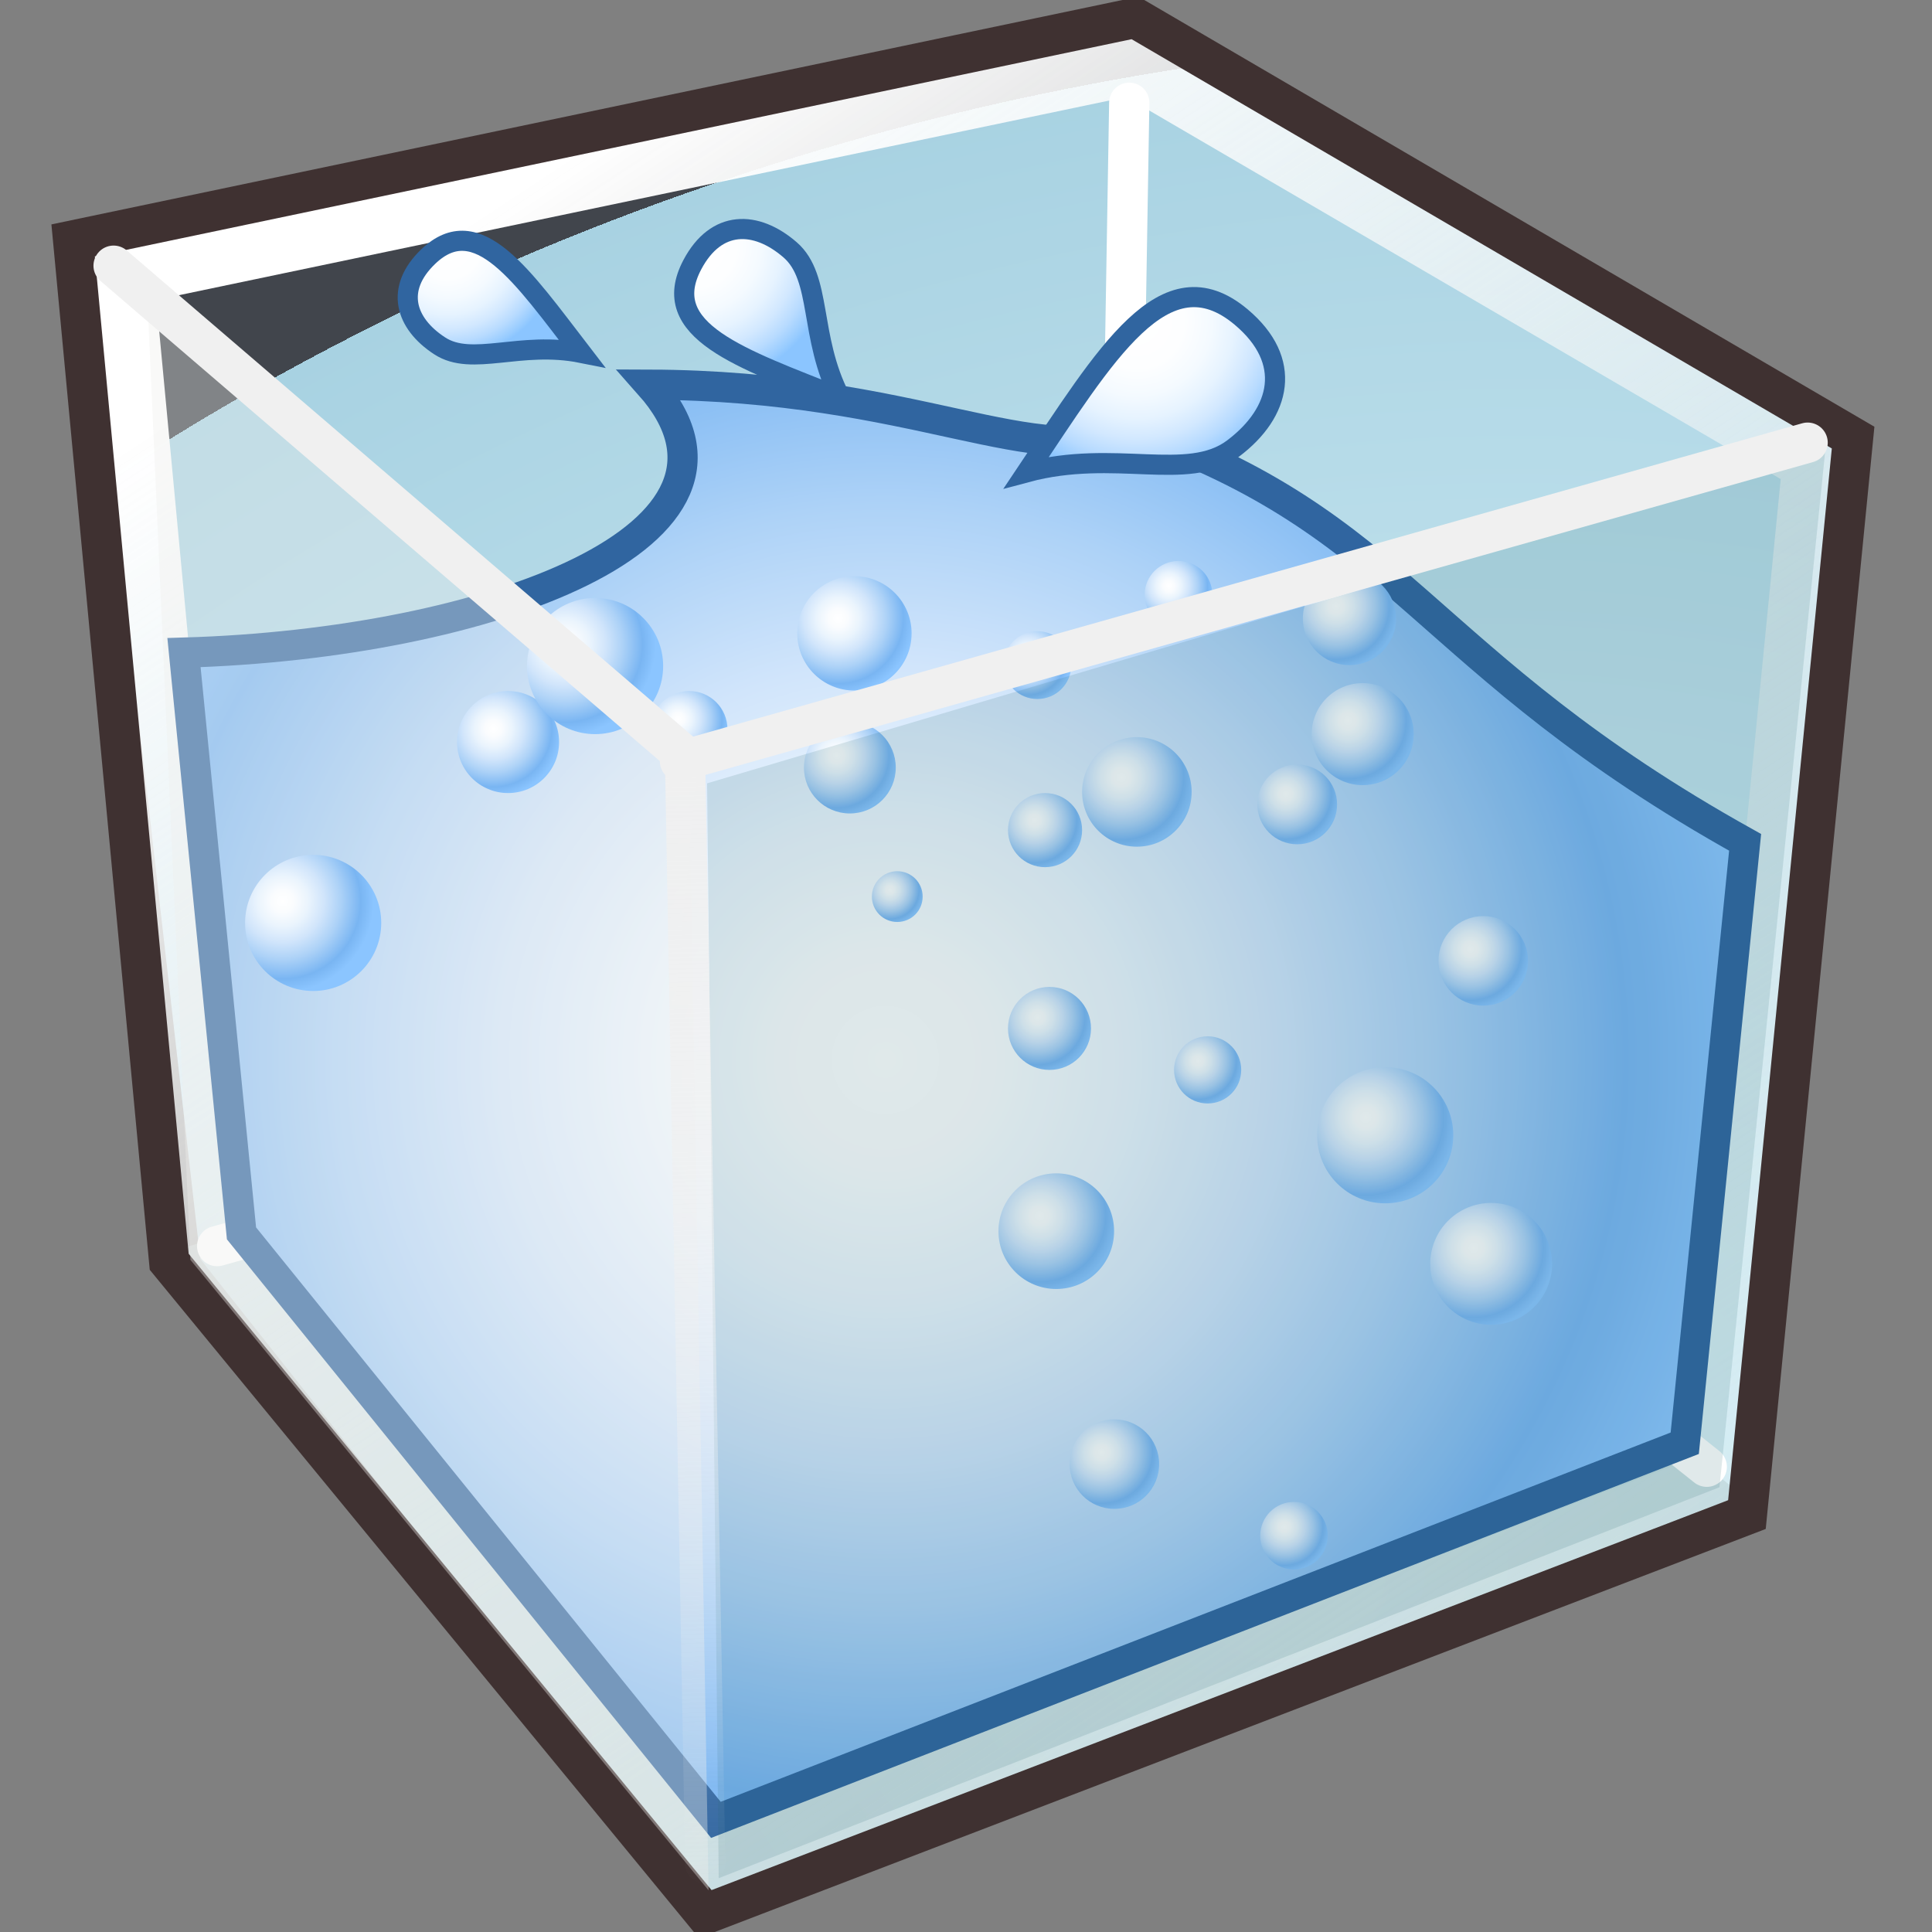 <?xml version="1.0" encoding="UTF-8" standalone="no"?>
<!-- Created with Inkscape (http://www.inkscape.org/) -->

<svg
   xmlns:i="http://ns.adobe.com/AdobeIllustrator/10.0/"
   xmlns:a="http://ns.adobe.com/AdobeSVGViewerExtensions/3.0/"
   xmlns:dc="http://purl.org/dc/elements/1.1/"
   xmlns:cc="http://creativecommons.org/ns#"
   xmlns:rdf="http://www.w3.org/1999/02/22-rdf-syntax-ns#"
   xmlns:svg="http://www.w3.org/2000/svg"
   xmlns="http://www.w3.org/2000/svg"
   xmlns:xlink="http://www.w3.org/1999/xlink"
   xmlns:sodipodi="http://sodipodi.sourceforge.net/DTD/sodipodi-0.dtd"
   xmlns:inkscape="http://www.inkscape.org/namespaces/inkscape"
   width="48px"
   height="48px"
   id="svg56979"
   sodipodi:version="0.32"
   inkscape:version="0.48.2 r9819"
   sodipodi:docname="convert_to_fluid.svg"
   inkscape:output_extension="org.inkscape.output.svg.inkscape"
   version="1.1">
  <rect width="100%" height="100%" fill="#808080" stroke="none"/>
  <defs
     id="defs56981">
    <radialGradient
       gradientUnits="userSpaceOnUse"
       fy="442.042"
       fx="315.203"
       r="21.887"
       cy="442.042"
       cx="315.203"
       id="XMLID_1737_">
      <stop
         id="stop22501"
         style="stop-color:#8BC4F2"
         offset="0" />
      <stop
         id="stop22503"
         style="stop-color:#9ECEF4"
         offset="0.209" />
      <stop
         id="stop22505"
         style="stop-color:#D0E7FA"
         offset="0.632" />
      <stop
         id="stop22507"
         style="stop-color:#FFFFFF"
         offset="0.994" />
      <a:midPointStop
         style="stop-color:#8BC4F2"
         offset="0" />
      <a:midPointStop
         style="stop-color:#8BC4F2"
         offset="0.548" />
      <a:midPointStop
         style="stop-color:#FFFFFF"
         offset="0.994" />
    </radialGradient>
    <radialGradient
       gradientUnits="userSpaceOnUse"
       fy="439.215"
       fx="309.748"
       r="24.293"
       cy="439.215"
       cx="309.748"
       id="XMLID_1738_"
       gradientTransform="matrix(1.041,0,0,1.041,-256.425,-394.256)">
      <stop
         id="stop22522"
         style="stop-color:#FFFFFF"
         offset="0" />
      <stop
         id="stop22524"
         style="stop-color:#FAFCFE"
         offset="0.124" />
      <stop
         id="stop22526"
         style="stop-color:#EAF4FD"
         offset="0.28" />
      <stop
         id="stop22528"
         style="stop-color:#D1E5FB"
         offset="0.452" />
      <stop
         id="stop22530"
         style="stop-color:#ADD2F7"
         offset="0.636" />
      <stop
         id="stop22532"
         style="stop-color:#80B9F3"
         offset="0.828" />
      <stop
         id="stop22534"
         style="stop-color:#79B5F2"
         offset="0.855" />
      <stop
         id="stop22536"
         style="stop-color:#8BC5FF"
         offset="1" />
      <a:midPointStop
         style="stop-color:#FFFFFF"
         offset="0" />
      <a:midPointStop
         style="stop-color:#FFFFFF"
         offset="0.66" />
      <a:midPointStop
         style="stop-color:#79B5F2"
         offset="0.855" />
      <a:midPointStop
         style="stop-color:#79B5F2"
         offset="0.533" />
      <a:midPointStop
         style="stop-color:#8BC5FF"
         offset="1" />
    </radialGradient>
    <radialGradient
       gradientUnits="userSpaceOnUse"
       fy="445.757"
       fx="328.864"
       r="1.996"
       cy="445.757"
       cx="328.864"
       id="XMLID_1739_">
      <stop
         id="stop22543"
         style="stop-color:#FFFFFF"
         offset="0" />
      <stop
         id="stop22545"
         style="stop-color:#FAFCFE"
         offset="0.124" />
      <stop
         id="stop22547"
         style="stop-color:#EAF4FD"
         offset="0.28" />
      <stop
         id="stop22549"
         style="stop-color:#D1E5FB"
         offset="0.452" />
      <stop
         id="stop22551"
         style="stop-color:#ADD2F7"
         offset="0.636" />
      <stop
         id="stop22553"
         style="stop-color:#80B9F3"
         offset="0.828" />
      <stop
         id="stop22555"
         style="stop-color:#79B5F2"
         offset="0.855" />
      <stop
         id="stop22557"
         style="stop-color:#8BC5FF"
         offset="1" />
      <a:midPointStop
         style="stop-color:#FFFFFF"
         offset="0" />
      <a:midPointStop
         style="stop-color:#FFFFFF"
         offset="0.66" />
      <a:midPointStop
         style="stop-color:#79B5F2"
         offset="0.855" />
      <a:midPointStop
         style="stop-color:#79B5F2"
         offset="0.533" />
      <a:midPointStop
         style="stop-color:#8BC5FF"
         offset="1" />
    </radialGradient>
    <radialGradient
       gradientUnits="userSpaceOnUse"
       fy="438.438"
       fx="328.784"
       r="1.467"
       cy="438.438"
       cx="328.784"
       id="XMLID_1740_">
      <stop
         id="stop22562"
         style="stop-color:#FFFFFF"
         offset="0" />
      <stop
         id="stop22564"
         style="stop-color:#FAFCFE"
         offset="0.124" />
      <stop
         id="stop22566"
         style="stop-color:#EAF4FD"
         offset="0.28" />
      <stop
         id="stop22568"
         style="stop-color:#D1E5FB"
         offset="0.452" />
      <stop
         id="stop22570"
         style="stop-color:#ADD2F7"
         offset="0.636" />
      <stop
         id="stop22572"
         style="stop-color:#80B9F3"
         offset="0.828" />
      <stop
         id="stop22574"
         style="stop-color:#79B5F2"
         offset="0.855" />
      <stop
         id="stop22576"
         style="stop-color:#8BC5FF"
         offset="1" />
      <a:midPointStop
         style="stop-color:#FFFFFF"
         offset="0" />
      <a:midPointStop
         style="stop-color:#FFFFFF"
         offset="0.66" />
      <a:midPointStop
         style="stop-color:#79B5F2"
         offset="0.855" />
      <a:midPointStop
         style="stop-color:#79B5F2"
         offset="0.533" />
      <a:midPointStop
         style="stop-color:#8BC5FF"
         offset="1" />
    </radialGradient>
    <radialGradient
       gradientUnits="userSpaceOnUse"
       fy="441.181"
       fx="322.109"
       r="1.1"
       cy="441.181"
       cx="322.109"
       id="XMLID_1741_">
      <stop
         id="stop22581"
         style="stop-color:#FFFFFF"
         offset="0" />
      <stop
         id="stop22583"
         style="stop-color:#FAFCFE"
         offset="0.124" />
      <stop
         id="stop22585"
         style="stop-color:#EAF4FD"
         offset="0.28" />
      <stop
         id="stop22587"
         style="stop-color:#D1E5FB"
         offset="0.452" />
      <stop
         id="stop22589"
         style="stop-color:#ADD2F7"
         offset="0.636" />
      <stop
         id="stop22591"
         style="stop-color:#80B9F3"
         offset="0.828" />
      <stop
         id="stop22593"
         style="stop-color:#79B5F2"
         offset="0.855" />
      <stop
         id="stop22595"
         style="stop-color:#8BC5FF"
         offset="1" />
      <a:midPointStop
         style="stop-color:#FFFFFF"
         offset="0" />
      <a:midPointStop
         style="stop-color:#FFFFFF"
         offset="0.66" />
      <a:midPointStop
         style="stop-color:#79B5F2"
         offset="0.855" />
      <a:midPointStop
         style="stop-color:#79B5F2"
         offset="0.533" />
      <a:midPointStop
         style="stop-color:#8BC5FF"
         offset="1" />
    </radialGradient>
    <radialGradient
       gradientUnits="userSpaceOnUse"
       fy="434.635"
       fx="324.26"
       r="1.306"
       cy="434.635"
       cx="324.26"
       id="XMLID_1742_">
      <stop
         id="stop22600"
         style="stop-color:#FFFFFF"
         offset="0" />
      <stop
         id="stop22602"
         style="stop-color:#FAFCFE"
         offset="0.124" />
      <stop
         id="stop22604"
         style="stop-color:#EAF4FD"
         offset="0.28" />
      <stop
         id="stop22606"
         style="stop-color:#D1E5FB"
         offset="0.452" />
      <stop
         id="stop22608"
         style="stop-color:#ADD2F7"
         offset="0.636" />
      <stop
         id="stop22610"
         style="stop-color:#80B9F3"
         offset="0.828" />
      <stop
         id="stop22612"
         style="stop-color:#79B5F2"
         offset="0.855" />
      <stop
         id="stop22614"
         style="stop-color:#8BC5FF"
         offset="1" />
      <a:midPointStop
         style="stop-color:#FFFFFF"
         offset="0" />
      <a:midPointStop
         style="stop-color:#FFFFFF"
         offset="0.66" />
      <a:midPointStop
         style="stop-color:#79B5F2"
         offset="0.855" />
      <a:midPointStop
         style="stop-color:#79B5F2"
         offset="0.533" />
      <a:midPointStop
         style="stop-color:#8BC5FF"
         offset="1" />
    </radialGradient>
    <radialGradient
       gradientUnits="userSpaceOnUse"
       fy="442.562"
       fx="326.218"
       r="2.229"
       cy="442.562"
       cx="326.218"
       id="XMLID_1743_">
      <stop
         id="stop22619"
         style="stop-color:#FFFFFF"
         offset="0" />
      <stop
         id="stop22621"
         style="stop-color:#FAFCFE"
         offset="0.124" />
      <stop
         id="stop22623"
         style="stop-color:#EAF4FD"
         offset="0.28" />
      <stop
         id="stop22625"
         style="stop-color:#D1E5FB"
         offset="0.452" />
      <stop
         id="stop22627"
         style="stop-color:#ADD2F7"
         offset="0.636" />
      <stop
         id="stop22629"
         style="stop-color:#80B9F3"
         offset="0.828" />
      <stop
         id="stop22631"
         style="stop-color:#79B5F2"
         offset="0.855" />
      <stop
         id="stop22633"
         style="stop-color:#8BC5FF"
         offset="1" />
      <a:midPointStop
         style="stop-color:#FFFFFF"
         offset="0" />
      <a:midPointStop
         style="stop-color:#FFFFFF"
         offset="0.66" />
      <a:midPointStop
         style="stop-color:#79B5F2"
         offset="0.855" />
      <a:midPointStop
         style="stop-color:#79B5F2"
         offset="0.533" />
      <a:midPointStop
         style="stop-color:#8BC5FF"
         offset="1" />
    </radialGradient>
    <radialGradient
       gradientUnits="userSpaceOnUse"
       fy="450.768"
       fx="319.745"
       r="1.466"
       cy="450.768"
       cx="319.745"
       id="XMLID_1744_">
      <stop
         id="stop22638"
         style="stop-color:#FFFFFF"
         offset="0" />
      <stop
         id="stop22640"
         style="stop-color:#FAFCFE"
         offset="0.124" />
      <stop
         id="stop22642"
         style="stop-color:#EAF4FD"
         offset="0.28" />
      <stop
         id="stop22644"
         style="stop-color:#D1E5FB"
         offset="0.452" />
      <stop
         id="stop22646"
         style="stop-color:#ADD2F7"
         offset="0.636" />
      <stop
         id="stop22648"
         style="stop-color:#80B9F3"
         offset="0.828" />
      <stop
         id="stop22650"
         style="stop-color:#79B5F2"
         offset="0.855" />
      <stop
         id="stop22652"
         style="stop-color:#8BC5FF"
         offset="1" />
      <a:midPointStop
         style="stop-color:#FFFFFF"
         offset="0" />
      <a:midPointStop
         style="stop-color:#FFFFFF"
         offset="0.66" />
      <a:midPointStop
         style="stop-color:#79B5F2"
         offset="0.855" />
      <a:midPointStop
         style="stop-color:#79B5F2"
         offset="0.533" />
      <a:midPointStop
         style="stop-color:#8BC5FF"
         offset="1" />
    </radialGradient>
    <radialGradient
       gradientUnits="userSpaceOnUse"
       fy="452.593"
       fx="324.224"
       r="1.107"
       cy="452.593"
       cx="324.224"
       id="XMLID_1745_">
      <stop
         id="stop22657"
         style="stop-color:#FFFFFF"
         offset="0" />
      <stop
         id="stop22659"
         style="stop-color:#FAFCFE"
         offset="0.124" />
      <stop
         id="stop22661"
         style="stop-color:#EAF4FD"
         offset="0.28" />
      <stop
         id="stop22663"
         style="stop-color:#D1E5FB"
         offset="0.452" />
      <stop
         id="stop22665"
         style="stop-color:#ADD2F7"
         offset="0.636" />
      <stop
         id="stop22667"
         style="stop-color:#80B9F3"
         offset="0.828" />
      <stop
         id="stop22669"
         style="stop-color:#79B5F2"
         offset="0.855" />
      <stop
         id="stop22671"
         style="stop-color:#8BC5FF"
         offset="1" />
      <a:midPointStop
         style="stop-color:#FFFFFF"
         offset="0" />
      <a:midPointStop
         style="stop-color:#FFFFFF"
         offset="0.66" />
      <a:midPointStop
         style="stop-color:#79B5F2"
         offset="0.855" />
      <a:midPointStop
         style="stop-color:#79B5F2"
         offset="0.533" />
      <a:midPointStop
         style="stop-color:#8BC5FF"
         offset="1" />
    </radialGradient>
    <radialGradient
       gradientUnits="userSpaceOnUse"
       fy="444.976"
       fx="318.229"
       r="1.895"
       cy="444.976"
       cx="318.229"
       id="XMLID_1746_">
      <stop
         id="stop22676"
         style="stop-color:#FFFFFF"
         offset="0" />
      <stop
         id="stop22678"
         style="stop-color:#FAFCFE"
         offset="0.124" />
      <stop
         id="stop22680"
         style="stop-color:#EAF4FD"
         offset="0.28" />
      <stop
         id="stop22682"
         style="stop-color:#D1E5FB"
         offset="0.452" />
      <stop
         id="stop22684"
         style="stop-color:#ADD2F7"
         offset="0.636" />
      <stop
         id="stop22686"
         style="stop-color:#80B9F3"
         offset="0.828" />
      <stop
         id="stop22688"
         style="stop-color:#79B5F2"
         offset="0.855" />
      <stop
         id="stop22690"
         style="stop-color:#8BC5FF"
         offset="1" />
      <a:midPointStop
         style="stop-color:#FFFFFF"
         offset="0" />
      <a:midPointStop
         style="stop-color:#FFFFFF"
         offset="0.66" />
      <a:midPointStop
         style="stop-color:#79B5F2"
         offset="0.855" />
      <a:midPointStop
         style="stop-color:#79B5F2"
         offset="0.533" />
      <a:midPointStop
         style="stop-color:#8BC5FF"
         offset="1" />
    </radialGradient>
    <radialGradient
       gradientUnits="userSpaceOnUse"
       fy="433.035"
       fx="304.844"
       r="1.671"
       cy="433.035"
       cx="304.844"
       id="XMLID_1747_">
      <stop
         id="stop22695"
         style="stop-color:#FFFFFF"
         offset="0" />
      <stop
         id="stop22697"
         style="stop-color:#FAFCFE"
         offset="0.124" />
      <stop
         id="stop22699"
         style="stop-color:#EAF4FD"
         offset="0.28" />
      <stop
         id="stop22701"
         style="stop-color:#D1E5FB"
         offset="0.452" />
      <stop
         id="stop22703"
         style="stop-color:#ADD2F7"
         offset="0.636" />
      <stop
         id="stop22705"
         style="stop-color:#80B9F3"
         offset="0.828" />
      <stop
         id="stop22707"
         style="stop-color:#79B5F2"
         offset="0.855" />
      <stop
         id="stop22709"
         style="stop-color:#8BC5FF"
         offset="1" />
      <a:midPointStop
         style="stop-color:#FFFFFF"
         offset="0" />
      <a:midPointStop
         style="stop-color:#FFFFFF"
         offset="0.66" />
      <a:midPointStop
         style="stop-color:#79B5F2"
         offset="0.855" />
      <a:midPointStop
         style="stop-color:#79B5F2"
         offset="0.533" />
      <a:midPointStop
         style="stop-color:#8BC5FF"
         offset="1" />
    </radialGradient>
    <radialGradient
       gradientUnits="userSpaceOnUse"
       fy="433.693"
       fx="313.255"
       r="1.504"
       cy="433.693"
       cx="313.255"
       id="XMLID_1748_">
      <stop
         id="stop22714"
         style="stop-color:#FFFFFF"
         offset="0" />
      <stop
         id="stop22716"
         style="stop-color:#FAFCFE"
         offset="0.124" />
      <stop
         id="stop22718"
         style="stop-color:#EAF4FD"
         offset="0.28" />
      <stop
         id="stop22720"
         style="stop-color:#D1E5FB"
         offset="0.452" />
      <stop
         id="stop22722"
         style="stop-color:#ADD2F7"
         offset="0.636" />
      <stop
         id="stop22724"
         style="stop-color:#80B9F3"
         offset="0.828" />
      <stop
         id="stop22726"
         style="stop-color:#79B5F2"
         offset="0.855" />
      <stop
         id="stop22728"
         style="stop-color:#8BC5FF"
         offset="1" />
      <a:midPointStop
         style="stop-color:#FFFFFF"
         offset="0" />
      <a:midPointStop
         style="stop-color:#FFFFFF"
         offset="0.66" />
      <a:midPointStop
         style="stop-color:#79B5F2"
         offset="0.855" />
      <a:midPointStop
         style="stop-color:#79B5F2"
         offset="0.533" />
      <a:midPointStop
         style="stop-color:#8BC5FF"
         offset="1" />
    </radialGradient>
    <radialGradient
       gradientUnits="userSpaceOnUse"
       fy="432.805"
       fx="309.371"
       r="1.254"
       cy="432.805"
       cx="309.371"
       id="XMLID_1749_">
      <stop
         id="stop22733"
         style="stop-color:#FFFFFF"
         offset="0" />
      <stop
         id="stop22735"
         style="stop-color:#FAFCFE"
         offset="0.124" />
      <stop
         id="stop22737"
         style="stop-color:#EAF4FD"
         offset="0.28" />
      <stop
         id="stop22739"
         style="stop-color:#D1E5FB"
         offset="0.452" />
      <stop
         id="stop22741"
         style="stop-color:#ADD2F7"
         offset="0.636" />
      <stop
         id="stop22743"
         style="stop-color:#80B9F3"
         offset="0.828" />
      <stop
         id="stop22745"
         style="stop-color:#79B5F2"
         offset="0.855" />
      <stop
         id="stop22747"
         style="stop-color:#8BC5FF"
         offset="1" />
      <a:midPointStop
         style="stop-color:#FFFFFF"
         offset="0" />
      <a:midPointStop
         style="stop-color:#FFFFFF"
         offset="0.66" />
      <a:midPointStop
         style="stop-color:#79B5F2"
         offset="0.855" />
      <a:midPointStop
         style="stop-color:#79B5F2"
         offset="0.533" />
      <a:midPointStop
         style="stop-color:#8BC5FF"
         offset="1" />
    </radialGradient>
    <radialGradient
       gradientUnits="userSpaceOnUse"
       fy="432.841"
       fx="325.784"
       r="1.671"
       cy="432.841"
       cx="325.784"
       id="XMLID_1750_">
      <stop
         id="stop22752"
         style="stop-color:#FFFFFF"
         offset="0" />
      <stop
         id="stop22754"
         style="stop-color:#FAFCFE"
         offset="0.124" />
      <stop
         id="stop22756"
         style="stop-color:#EAF4FD"
         offset="0.28" />
      <stop
         id="stop22758"
         style="stop-color:#D1E5FB"
         offset="0.452" />
      <stop
         id="stop22760"
         style="stop-color:#ADD2F7"
         offset="0.636" />
      <stop
         id="stop22762"
         style="stop-color:#80B9F3"
         offset="0.828" />
      <stop
         id="stop22764"
         style="stop-color:#79B5F2"
         offset="0.855" />
      <stop
         id="stop22766"
         style="stop-color:#8BC5FF"
         offset="1" />
      <a:midPointStop
         style="stop-color:#FFFFFF"
         offset="0" />
      <a:midPointStop
         style="stop-color:#FFFFFF"
         offset="0.66" />
      <a:midPointStop
         style="stop-color:#79B5F2"
         offset="0.855" />
      <a:midPointStop
         style="stop-color:#79B5F2"
         offset="0.533" />
      <a:midPointStop
         style="stop-color:#8BC5FF"
         offset="1" />
    </radialGradient>
    <radialGradient
       gradientUnits="userSpaceOnUse"
       fy="435.283"
       fx="318.101"
       r="1.214"
       cy="435.283"
       cx="318.101"
       id="XMLID_1751_">
      <stop
         id="stop22771"
         style="stop-color:#FFFFFF"
         offset="0" />
      <stop
         id="stop22773"
         style="stop-color:#FAFCFE"
         offset="0.124" />
      <stop
         id="stop22775"
         style="stop-color:#EAF4FD"
         offset="0.28" />
      <stop
         id="stop22777"
         style="stop-color:#D1E5FB"
         offset="0.452" />
      <stop
         id="stop22779"
         style="stop-color:#ADD2F7"
         offset="0.636" />
      <stop
         id="stop22781"
         style="stop-color:#80B9F3"
         offset="0.828" />
      <stop
         id="stop22783"
         style="stop-color:#79B5F2"
         offset="0.855" />
      <stop
         id="stop22785"
         style="stop-color:#8BC5FF"
         offset="1" />
      <a:midPointStop
         style="stop-color:#FFFFFF"
         offset="0" />
      <a:midPointStop
         style="stop-color:#FFFFFF"
         offset="0.66" />
      <a:midPointStop
         style="stop-color:#79B5F2"
         offset="0.855" />
      <a:midPointStop
         style="stop-color:#79B5F2"
         offset="0.533" />
      <a:midPointStop
         style="stop-color:#8BC5FF"
         offset="1" />
    </radialGradient>
    <radialGradient
       gradientUnits="userSpaceOnUse"
       fy="440.113"
       fx="318.178"
       r="1.359"
       cy="440.113"
       cx="318.178"
       id="XMLID_1752_">
      <stop
         id="stop22790"
         style="stop-color:#FFFFFF"
         offset="0" />
      <stop
         id="stop22792"
         style="stop-color:#FAFCFE"
         offset="0.124" />
      <stop
         id="stop22794"
         style="stop-color:#EAF4FD"
         offset="0.28" />
      <stop
         id="stop22796"
         style="stop-color:#D1E5FB"
         offset="0.452" />
      <stop
         id="stop22798"
         style="stop-color:#ADD2F7"
         offset="0.636" />
      <stop
         id="stop22800"
         style="stop-color:#80B9F3"
         offset="0.828" />
      <stop
         id="stop22802"
         style="stop-color:#79B5F2"
         offset="0.855" />
      <stop
         id="stop22804"
         style="stop-color:#8BC5FF"
         offset="1" />
      <a:midPointStop
         style="stop-color:#FFFFFF"
         offset="0" />
      <a:midPointStop
         style="stop-color:#FFFFFF"
         offset="0.66" />
      <a:midPointStop
         style="stop-color:#79B5F2"
         offset="0.855" />
      <a:midPointStop
         style="stop-color:#79B5F2"
         offset="0.533" />
      <a:midPointStop
         style="stop-color:#8BC5FF"
         offset="1" />
    </radialGradient>
    <radialGradient
       gradientUnits="userSpaceOnUse"
       gradientTransform="matrix(0.999,-0.034,0.034,0.999,15.959,-27.091)"
       fy="473.936"
       fx="267.88"
       r="2.23"
       cy="473.936"
       cx="267.88"
       id="XMLID_1753_">
      <stop
         id="stop22809"
         style="stop-color:#FFFFFF"
         offset="0" />
      <stop
         id="stop22811"
         style="stop-color:#FAFCFE"
         offset="0.124" />
      <stop
         id="stop22813"
         style="stop-color:#EAF4FD"
         offset="0.28" />
      <stop
         id="stop22815"
         style="stop-color:#D1E5FB"
         offset="0.452" />
      <stop
         id="stop22817"
         style="stop-color:#ADD2F7"
         offset="0.636" />
      <stop
         id="stop22819"
         style="stop-color:#80B9F3"
         offset="0.828" />
      <stop
         id="stop22821"
         style="stop-color:#79B5F2"
         offset="0.855" />
      <stop
         id="stop22823"
         style="stop-color:#8BC5FF"
         offset="1" />
      <a:midPointStop
         style="stop-color:#FFFFFF"
         offset="0" />
      <a:midPointStop
         style="stop-color:#FFFFFF"
         offset="0.66" />
      <a:midPointStop
         style="stop-color:#79B5F2"
         offset="0.855" />
      <a:midPointStop
         style="stop-color:#79B5F2"
         offset="0.533" />
      <a:midPointStop
         style="stop-color:#8BC5FF"
         offset="1" />
    </radialGradient>
    <radialGradient
       gradientUnits="userSpaceOnUse"
       fy="436.988"
       fx="314.561"
       r="0.832"
       cy="436.988"
       cx="314.561"
       id="XMLID_1754_">
      <stop
         id="stop22828"
         style="stop-color:#FFFFFF"
         offset="0" />
      <stop
         id="stop22830"
         style="stop-color:#FAFCFE"
         offset="0.124" />
      <stop
         id="stop22832"
         style="stop-color:#EAF4FD"
         offset="0.28" />
      <stop
         id="stop22834"
         style="stop-color:#D1E5FB"
         offset="0.452" />
      <stop
         id="stop22836"
         style="stop-color:#ADD2F7"
         offset="0.636" />
      <stop
         id="stop22838"
         style="stop-color:#80B9F3"
         offset="0.828" />
      <stop
         id="stop22840"
         style="stop-color:#79B5F2"
         offset="0.855" />
      <stop
         id="stop22842"
         style="stop-color:#8BC5FF"
         offset="1" />
      <a:midPointStop
         style="stop-color:#FFFFFF"
         offset="0" />
      <a:midPointStop
         style="stop-color:#FFFFFF"
         offset="0.66" />
      <a:midPointStop
         style="stop-color:#79B5F2"
         offset="0.855" />
      <a:midPointStop
         style="stop-color:#79B5F2"
         offset="0.533" />
      <a:midPointStop
         style="stop-color:#8BC5FF"
         offset="1" />
    </radialGradient>
    <radialGradient
       gradientUnits="userSpaceOnUse"
       fy="434.232"
       fx="320.227"
       r="1.794"
       cy="434.232"
       cx="320.227"
       id="XMLID_1755_">
      <stop
         id="stop22847"
         style="stop-color:#FFFFFF"
         offset="0" />
      <stop
         id="stop22849"
         style="stop-color:#FAFCFE"
         offset="0.124" />
      <stop
         id="stop22851"
         style="stop-color:#EAF4FD"
         offset="0.28" />
      <stop
         id="stop22853"
         style="stop-color:#D1E5FB"
         offset="0.452" />
      <stop
         id="stop22855"
         style="stop-color:#ADD2F7"
         offset="0.636" />
      <stop
         id="stop22857"
         style="stop-color:#80B9F3"
         offset="0.828" />
      <stop
         id="stop22859"
         style="stop-color:#79B5F2"
         offset="0.855" />
      <stop
         id="stop22861"
         style="stop-color:#8BC5FF"
         offset="1" />
      <a:midPointStop
         style="stop-color:#FFFFFF"
         offset="0" />
      <a:midPointStop
         style="stop-color:#FFFFFF"
         offset="0.66" />
      <a:midPointStop
         style="stop-color:#79B5F2"
         offset="0.855" />
      <a:midPointStop
         style="stop-color:#79B5F2"
         offset="0.533" />
      <a:midPointStop
         style="stop-color:#8BC5FF"
         offset="1" />
    </radialGradient>
    <radialGradient
       gradientUnits="userSpaceOnUse"
       fy="425.159"
       fx="323.271"
       r="3.79"
       cy="425.159"
       cx="323.271"
       id="XMLID_1756_"
       gradientTransform="matrix(1.041,0,0,1.041,-308.282,-434.613)">
      <stop
         id="stop22872"
         style="stop-color:#FFFFFF"
         offset="0" />
      <stop
         id="stop22874"
         style="stop-color:#FDFEFF"
         offset="0.297" />
      <stop
         id="stop22876"
         style="stop-color:#F4FAFF"
         offset="0.472" />
      <stop
         id="stop22878"
         style="stop-color:#E6F3FF"
         offset="0.615" />
      <stop
         id="stop22880"
         style="stop-color:#D2E8FF"
         offset="0.742" />
      <stop
         id="stop22882"
         style="stop-color:#B8DBFF"
         offset="0.857" />
      <stop
         id="stop22884"
         style="stop-color:#98CCFF"
         offset="0.962" />
      <stop
         id="stop22886"
         style="stop-color:#8BC5FF"
         offset="1" />
      <a:midPointStop
         style="stop-color:#FFFFFF"
         offset="0" />
      <a:midPointStop
         style="stop-color:#FFFFFF"
         offset="0.803" />
      <a:midPointStop
         style="stop-color:#8BC5FF"
         offset="1" />
    </radialGradient>
    <radialGradient
       gradientUnits="userSpaceOnUse"
       fy="423.078"
       fx="312.858"
       r="3.37"
       cy="423.078"
       cx="312.858"
       id="XMLID_1757_"
       gradientTransform="matrix(1.041,0,0,1.041,-308.425,-434.327)">
      <stop
         id="stop22891"
         style="stop-color:#FFFFFF"
         offset="0" />
      <stop
         id="stop22893"
         style="stop-color:#FDFEFF"
         offset="0.297" />
      <stop
         id="stop22895"
         style="stop-color:#F4FAFF"
         offset="0.472" />
      <stop
         id="stop22897"
         style="stop-color:#E6F3FF"
         offset="0.615" />
      <stop
         id="stop22899"
         style="stop-color:#D2E8FF"
         offset="0.742" />
      <stop
         id="stop22901"
         style="stop-color:#B8DBFF"
         offset="0.857" />
      <stop
         id="stop22903"
         style="stop-color:#98CCFF"
         offset="0.962" />
      <stop
         id="stop22905"
         style="stop-color:#8BC5FF"
         offset="1" />
      <a:midPointStop
         style="stop-color:#FFFFFF"
         offset="0" />
      <a:midPointStop
         style="stop-color:#FFFFFF"
         offset="0.803" />
      <a:midPointStop
         style="stop-color:#8BC5FF"
         offset="1" />
    </radialGradient>
    <radialGradient
       gradientUnits="userSpaceOnUse"
       fy="423.268"
       fx="306.611"
       r="2.709"
       cy="423.268"
       cx="306.611"
       id="XMLID_1758_"
       gradientTransform="matrix(1.041,0,0,1.041,-308.068,-434.541)">
      <stop
         id="stop22910"
         style="stop-color:#FFFFFF"
         offset="0" />
      <stop
         id="stop22912"
         style="stop-color:#FDFEFF"
         offset="0.297" />
      <stop
         id="stop22914"
         style="stop-color:#F4FAFF"
         offset="0.472" />
      <stop
         id="stop22916"
         style="stop-color:#E6F3FF"
         offset="0.615" />
      <stop
         id="stop22918"
         style="stop-color:#D2E8FF"
         offset="0.742" />
      <stop
         id="stop22920"
         style="stop-color:#B8DBFF"
         offset="0.857" />
      <stop
         id="stop22922"
         style="stop-color:#98CCFF"
         offset="0.962" />
      <stop
         id="stop22924"
         style="stop-color:#8BC5FF"
         offset="1" />
      <a:midPointStop
         style="stop-color:#FFFFFF"
         offset="0" />
      <a:midPointStop
         style="stop-color:#FFFFFF"
         offset="0.803" />
      <a:midPointStop
         style="stop-color:#8BC5FF"
         offset="1" />
    </radialGradient>
    <radialGradient
       gradientUnits="userSpaceOnUse"
       fy="431.26"
       fx="317.935"
       r="1.111"
       cy="431.26"
       cx="317.935"
       id="XMLID_1759_">
      <stop
         id="stop22931"
         style="stop-color:#FFFFFF"
         offset="0" />
      <stop
         id="stop22933"
         style="stop-color:#FAFCFE"
         offset="0.124" />
      <stop
         id="stop22935"
         style="stop-color:#EAF4FD"
         offset="0.28" />
      <stop
         id="stop22937"
         style="stop-color:#D1E5FB"
         offset="0.452" />
      <stop
         id="stop22939"
         style="stop-color:#ADD2F7"
         offset="0.636" />
      <stop
         id="stop22941"
         style="stop-color:#80B9F3"
         offset="0.828" />
      <stop
         id="stop22943"
         style="stop-color:#79B5F2"
         offset="0.855" />
      <stop
         id="stop22945"
         style="stop-color:#8BC5FF"
         offset="1" />
      <a:midPointStop
         style="stop-color:#FFFFFF"
         offset="0" />
      <a:midPointStop
         style="stop-color:#FFFFFF"
         offset="0.66" />
      <a:midPointStop
         style="stop-color:#79B5F2"
         offset="0.855" />
      <a:midPointStop
         style="stop-color:#79B5F2"
         offset="0.533" />
      <a:midPointStop
         style="stop-color:#8BC5FF"
         offset="1" />
    </radialGradient>
    <radialGradient
       gradientUnits="userSpaceOnUse"
       gradientTransform="matrix(0.999,-0.034,0.034,0.999,15.959,-27.091)"
       fy="467.883"
       fx="275"
       r="2.23"
       cy="467.883"
       cx="275"
       id="XMLID_1760_">
      <stop
         id="stop22950"
         style="stop-color:#FFFFFF"
         offset="0" />
      <stop
         id="stop22952"
         style="stop-color:#FAFCFE"
         offset="0.124" />
      <stop
         id="stop22954"
         style="stop-color:#EAF4FD"
         offset="0.28" />
      <stop
         id="stop22956"
         style="stop-color:#D1E5FB"
         offset="0.452" />
      <stop
         id="stop22958"
         style="stop-color:#ADD2F7"
         offset="0.636" />
      <stop
         id="stop22960"
         style="stop-color:#80B9F3"
         offset="0.828" />
      <stop
         id="stop22962"
         style="stop-color:#79B5F2"
         offset="0.855" />
      <stop
         id="stop22964"
         style="stop-color:#8BC5FF"
         offset="1" />
      <a:midPointStop
         style="stop-color:#FFFFFF"
         offset="0" />
      <a:midPointStop
         style="stop-color:#FFFFFF"
         offset="0.66" />
      <a:midPointStop
         style="stop-color:#79B5F2"
         offset="0.855" />
      <a:midPointStop
         style="stop-color:#79B5F2"
         offset="0.533" />
      <a:midPointStop
         style="stop-color:#8BC5FF"
         offset="1" />
    </radialGradient>
    <radialGradient
       gradientUnits="userSpaceOnUse"
       fy="430.332"
       fx="313.288"
       r="1.874"
       cy="430.332"
       cx="313.288"
       id="XMLID_1761_">
      <stop
         id="stop22969"
         style="stop-color:#FFFFFF"
         offset="0" />
      <stop
         id="stop22971"
         style="stop-color:#FAFCFE"
         offset="0.124" />
      <stop
         id="stop22973"
         style="stop-color:#EAF4FD"
         offset="0.28" />
      <stop
         id="stop22975"
         style="stop-color:#D1E5FB"
         offset="0.452" />
      <stop
         id="stop22977"
         style="stop-color:#ADD2F7"
         offset="0.636" />
      <stop
         id="stop22979"
         style="stop-color:#80B9F3"
         offset="0.828" />
      <stop
         id="stop22981"
         style="stop-color:#79B5F2"
         offset="0.855" />
      <stop
         id="stop22983"
         style="stop-color:#8BC5FF"
         offset="1" />
      <a:midPointStop
         style="stop-color:#FFFFFF"
         offset="0" />
      <a:midPointStop
         style="stop-color:#FFFFFF"
         offset="0.66" />
      <a:midPointStop
         style="stop-color:#79B5F2"
         offset="0.855" />
      <a:midPointStop
         style="stop-color:#79B5F2"
         offset="0.533" />
      <a:midPointStop
         style="stop-color:#8BC5FF"
         offset="1" />
    </radialGradient>
    <radialGradient
       gradientUnits="userSpaceOnUse"
       fy="430.036"
       fx="325.492"
       r="1.527"
       cy="430.036"
       cx="325.492"
       id="XMLID_1762_">
      <stop
         id="stop22988"
         style="stop-color:#FFFFFF"
         offset="0" />
      <stop
         id="stop22990"
         style="stop-color:#FAFCFE"
         offset="0.124" />
      <stop
         id="stop22992"
         style="stop-color:#EAF4FD"
         offset="0.28" />
      <stop
         id="stop22994"
         style="stop-color:#D1E5FB"
         offset="0.452" />
      <stop
         id="stop22996"
         style="stop-color:#ADD2F7"
         offset="0.636" />
      <stop
         id="stop22998"
         style="stop-color:#80B9F3"
         offset="0.828" />
      <stop
         id="stop23000"
         style="stop-color:#79B5F2"
         offset="0.855" />
      <stop
         id="stop23002"
         style="stop-color:#8BC5FF"
         offset="1" />
      <a:midPointStop
         style="stop-color:#FFFFFF"
         offset="0" />
      <a:midPointStop
         style="stop-color:#FFFFFF"
         offset="0.66" />
      <a:midPointStop
         style="stop-color:#79B5F2"
         offset="0.855" />
      <a:midPointStop
         style="stop-color:#79B5F2"
         offset="0.533" />
      <a:midPointStop
         style="stop-color:#8BC5FF"
         offset="1" />
    </radialGradient>
    <radialGradient
       gradientUnits="userSpaceOnUse"
       fy="429.538"
       fx="321.393"
       r="1.109"
       cy="429.538"
       cx="321.393"
       id="XMLID_1763_">
      <stop
         id="stop23007"
         style="stop-color:#FFFFFF"
         offset="0" />
      <stop
         id="stop23009"
         style="stop-color:#FAFCFE"
         offset="0.124" />
      <stop
         id="stop23011"
         style="stop-color:#EAF4FD"
         offset="0.28" />
      <stop
         id="stop23013"
         style="stop-color:#D1E5FB"
         offset="0.452" />
      <stop
         id="stop23015"
         style="stop-color:#ADD2F7"
         offset="0.636" />
      <stop
         id="stop23017"
         style="stop-color:#80B9F3"
         offset="0.828" />
      <stop
         id="stop23019"
         style="stop-color:#79B5F2"
         offset="0.855" />
      <stop
         id="stop23021"
         style="stop-color:#8BC5FF"
         offset="1" />
      <a:midPointStop
         style="stop-color:#FFFFFF"
         offset="0" />
      <a:midPointStop
         style="stop-color:#FFFFFF"
         offset="0.66" />
      <a:midPointStop
         style="stop-color:#79B5F2"
         offset="0.855" />
      <a:midPointStop
         style="stop-color:#79B5F2"
         offset="0.533" />
      <a:midPointStop
         style="stop-color:#8BC5FF"
         offset="1" />
    </radialGradient>
    <linearGradient
       inkscape:collect="always"
       xlink:href="#linearGradient2881"
       id="linearGradient2887"
       x1="14.107"
       y1="4.772"
       x2="39.69"
       y2="43.606"
       gradientUnits="userSpaceOnUse"
       gradientTransform="matrix(1.058,0,0,1.058,-1.073,-0.96)" />
    <linearGradient
       id="linearGradient2881">
      <stop
         style="stop-color:white;stop-opacity:1;"
         offset="0"
         id="stop2883" />
      <stop
         style="stop-color:#eeeeec;stop-opacity:0;"
         offset="1"
         id="stop2885" />
    </linearGradient>
    <linearGradient
       inkscape:collect="always"
       xlink:href="#linearGradient2889"
       id="linearGradient2895"
       x1="16.601"
       y1="19.142"
       x2="17.363"
       y2="45.175"
       gradientUnits="userSpaceOnUse"
       gradientTransform="matrix(1.058,0,0,1.058,-1.073,-0.96)" />
    <linearGradient
       inkscape:collect="always"
       id="linearGradient2889">
      <stop
         style="stop-color:#f0f0f0;stop-opacity:1;"
         offset="0"
         id="stop2891" />
      <stop
         style="stop-color:#f0f0f0;stop-opacity:0;"
         offset="1"
         id="stop2893" />
    </linearGradient>
    <radialGradient
       inkscape:collect="always"
       xlink:href="#radialGradient2949"
       id="radialGradient2958"
       gradientUnits="userSpaceOnUse"
       gradientTransform="matrix(1.014,-0.262,0.193,0.746,-273.565,69.425)"
       cx="289.834"
       cy="61.701"
       fx="289.834"
       fy="61.701"
       r="48.777" />
    <radialGradient
       gradientUnits="userSpaceOnUse"
       fy="80.627"
       fx="294.624"
       r="48.777"
       cy="80.627"
       cx="294.624"
       id="radialGradient2949">
      <stop
         id="stop2951"
         style="stop-color:#dcf3f9;stop-opacity:1;"
         offset="0" />
      <stop
         id="stop2953"
         style="stop-color:#a8d2e2;stop-opacity:1;"
         offset="1" />
      <a:midPointStop
         style="stop-color:#BAD1D7"
         offset="0" />
      <a:midPointStop
         style="stop-color:#BAD1D7"
         offset="0.5" />
      <a:midPointStop
         style="stop-color:#6D7580"
         offset="0.826" />
      <a:midPointStop
         style="stop-color:#6D7580"
         offset="0.5" />
      <a:midPointStop
         style="stop-color:#41454C"
         offset="1" />
    </radialGradient>
    <radialGradient
       r="48.777"
       fy="61.701"
       fx="289.834"
       cy="61.701"
       cx="289.834"
       gradientTransform="matrix(1.014,-0.262,0.193,0.746,-273.682,69.373)"
       gradientUnits="userSpaceOnUse"
       id="radialGradient5472"
       xlink:href="#radialGradient2949"
       inkscape:collect="always" />
    <radialGradient
       gradientUnits="userSpaceOnUse"
       fy="439.215"
       fx="309.748"
       r="24.293"
       cy="439.215"
       cx="309.748"
       id="XMLID_1738_-1"
       gradientTransform="matrix(1.041,0,0,1.041,-256.425,-394.256)">
      <stop
         id="stop22522-7"
         style="stop-color:#FFFFFF"
         offset="0" />
      <stop
         id="stop22524-4"
         style="stop-color:#FAFCFE"
         offset="0.124" />
      <stop
         id="stop22526-0"
         style="stop-color:#EAF4FD"
         offset="0.28" />
      <stop
         id="stop22528-9"
         style="stop-color:#D1E5FB"
         offset="0.452" />
      <stop
         id="stop22530-4"
         style="stop-color:#ADD2F7"
         offset="0.636" />
      <stop
         id="stop22532-8"
         style="stop-color:#80B9F3"
         offset="0.828" />
      <stop
         id="stop22534-8"
         style="stop-color:#79B5F2"
         offset="0.855" />
      <stop
         id="stop22536-2"
         style="stop-color:#8BC5FF"
         offset="1" />
      <a:midPointStop
         style="stop-color:#FFFFFF"
         offset="0" />
      <a:midPointStop
         style="stop-color:#FFFFFF"
         offset="0.66" />
      <a:midPointStop
         style="stop-color:#79B5F2"
         offset="0.855" />
      <a:midPointStop
         style="stop-color:#79B5F2"
         offset="0.533" />
      <a:midPointStop
         style="stop-color:#8BC5FF"
         offset="1" />
    </radialGradient>
    <radialGradient
       r="24.293"
       fy="439.215"
       fx="309.748"
       cy="439.215"
       cx="309.748"
       gradientTransform="matrix(1.041,0,0,1.041,-308.36,-444.02)"
       gradientUnits="userSpaceOnUse"
       id="radialGradient5574"
       xlink:href="#XMLID_1738_-1"
       inkscape:collect="always" />
    <radialGradient
       inkscape:collect="always"
       xlink:href="#XMLID_1738_-1"
       id="radialGradient5602"
       gradientUnits="userSpaceOnUse"
       gradientTransform="matrix(0.885,0.012,-0.012,0.891,-209.316,-336.575)"
       cx="266.841"
       cy="403.708"
       fx="266.841"
       fy="403.708"
       r="24.293" />
    <radialGradient
       inkscape:collect="always"
       xlink:href="#XMLID_1739_"
       id="radialGradient5628"
       gradientUnits="userSpaceOnUse"
       cx="328.864"
       cy="445.757"
       fx="328.864"
       fy="445.757"
       r="1.996" />
    <radialGradient
       inkscape:collect="always"
       xlink:href="#XMLID_1740_"
       id="radialGradient5630"
       gradientUnits="userSpaceOnUse"
       cx="328.784"
       cy="438.438"
       fx="328.784"
       fy="438.438"
       r="1.467" />
    <radialGradient
       inkscape:collect="always"
       xlink:href="#XMLID_1741_"
       id="radialGradient5632"
       gradientUnits="userSpaceOnUse"
       cx="322.109"
       cy="441.181"
       fx="322.109"
       fy="441.181"
       r="1.1" />
    <radialGradient
       inkscape:collect="always"
       xlink:href="#XMLID_1742_"
       id="radialGradient5634"
       gradientUnits="userSpaceOnUse"
       cx="324.26"
       cy="434.635"
       fx="324.26"
       fy="434.635"
       r="1.306" />
    <radialGradient
       inkscape:collect="always"
       xlink:href="#XMLID_1743_"
       id="radialGradient5636"
       gradientUnits="userSpaceOnUse"
       cx="326.218"
       cy="442.562"
       fx="326.218"
       fy="442.562"
       r="2.229" />
    <radialGradient
       inkscape:collect="always"
       xlink:href="#XMLID_1744_"
       id="radialGradient5638"
       gradientUnits="userSpaceOnUse"
       cx="319.745"
       cy="450.768"
       fx="319.745"
       fy="450.768"
       r="1.466" />
    <radialGradient
       inkscape:collect="always"
       xlink:href="#XMLID_1745_"
       id="radialGradient5640"
       gradientUnits="userSpaceOnUse"
       cx="324.224"
       cy="452.593"
       fx="324.224"
       fy="452.593"
       r="1.107" />
    <radialGradient
       inkscape:collect="always"
       xlink:href="#XMLID_1746_"
       id="radialGradient5642"
       gradientUnits="userSpaceOnUse"
       cx="318.229"
       cy="444.976"
       fx="318.229"
       fy="444.976"
       r="1.895" />
    <radialGradient
       inkscape:collect="always"
       xlink:href="#XMLID_1747_"
       id="radialGradient5644"
       gradientUnits="userSpaceOnUse"
       cx="304.844"
       cy="433.035"
       fx="304.844"
       fy="433.035"
       r="1.671" />
    <radialGradient
       inkscape:collect="always"
       xlink:href="#XMLID_1748_"
       id="radialGradient5646"
       gradientUnits="userSpaceOnUse"
       cx="313.255"
       cy="433.693"
       fx="313.255"
       fy="433.693"
       r="1.504" />
    <radialGradient
       inkscape:collect="always"
       xlink:href="#XMLID_1749_"
       id="radialGradient5648"
       gradientUnits="userSpaceOnUse"
       cx="309.371"
       cy="432.805"
       fx="309.371"
       fy="432.805"
       r="1.254" />
    <radialGradient
       inkscape:collect="always"
       xlink:href="#XMLID_1750_"
       id="radialGradient5650"
       gradientUnits="userSpaceOnUse"
       cx="325.784"
       cy="432.841"
       fx="325.784"
       fy="432.841"
       r="1.671" />
    <radialGradient
       inkscape:collect="always"
       xlink:href="#XMLID_1751_"
       id="radialGradient5652"
       gradientUnits="userSpaceOnUse"
       cx="318.101"
       cy="435.283"
       fx="318.101"
       fy="435.283"
       r="1.214" />
    <radialGradient
       inkscape:collect="always"
       xlink:href="#XMLID_1752_"
       id="radialGradient5654"
       gradientUnits="userSpaceOnUse"
       cx="318.178"
       cy="440.113"
       fx="318.178"
       fy="440.113"
       r="1.359" />
    <radialGradient
       inkscape:collect="always"
       xlink:href="#XMLID_1753_"
       id="radialGradient5656"
       gradientUnits="userSpaceOnUse"
       gradientTransform="matrix(0.999,-0.034,0.034,0.999,15.959,-27.091)"
       cx="267.88"
       cy="473.936"
       fx="267.88"
       fy="473.936"
       r="2.23" />
    <radialGradient
       inkscape:collect="always"
       xlink:href="#XMLID_1754_"
       id="radialGradient5658"
       gradientUnits="userSpaceOnUse"
       cx="314.561"
       cy="436.988"
       fx="314.561"
       fy="436.988"
       r="0.832" />
    <radialGradient
       inkscape:collect="always"
       xlink:href="#XMLID_1755_"
       id="radialGradient5660"
       gradientUnits="userSpaceOnUse"
       cx="320.227"
       cy="434.232"
       fx="320.227"
       fy="434.232"
       r="1.794" />
    <radialGradient
       inkscape:collect="always"
       xlink:href="#XMLID_1759_"
       id="radialGradient5662"
       gradientUnits="userSpaceOnUse"
       cx="317.935"
       cy="431.26"
       fx="317.935"
       fy="431.26"
       r="1.111" />
    <radialGradient
       inkscape:collect="always"
       xlink:href="#XMLID_1760_"
       id="radialGradient5664"
       gradientUnits="userSpaceOnUse"
       gradientTransform="matrix(0.999,-0.034,0.034,0.999,15.959,-27.091)"
       cx="275"
       cy="467.883"
       fx="275"
       fy="467.883"
       r="2.23" />
    <radialGradient
       inkscape:collect="always"
       xlink:href="#XMLID_1761_"
       id="radialGradient5666"
       gradientUnits="userSpaceOnUse"
       cx="313.288"
       cy="430.332"
       fx="313.288"
       fy="430.332"
       r="1.874" />
    <radialGradient
       inkscape:collect="always"
       xlink:href="#XMLID_1762_"
       id="radialGradient5668"
       gradientUnits="userSpaceOnUse"
       cx="325.492"
       cy="430.036"
       fx="325.492"
       fy="430.036"
       r="1.527" />
    <radialGradient
       inkscape:collect="always"
       xlink:href="#XMLID_1763_"
       id="radialGradient5670"
       gradientUnits="userSpaceOnUse"
       cx="321.393"
       cy="429.538"
       fx="321.393"
       fy="429.538"
       r="1.109" />
  </defs>
  <sodipodi:namedview
     id="base"
     pagecolor="#ffffff"
     bordercolor="#666666"
     borderopacity="1.0"
     inkscape:pageopacity="0.0"
     inkscape:pageshadow="2"
     inkscape:zoom="14"
     inkscape:cx="10.989349"
     inkscape:cy="23.72197"
     inkscape:current-layer="layer1"
     showgrid="true"
     inkscape:grid-bbox="true"
     inkscape:document-units="px"
     inkscape:window-width="2560"
     inkscape:window-height="1538"
     inkscape:window-x="-8"
     inkscape:window-y="-8"
     inkscape:window-maximized="1" />
  <g
     id="layer1"
     inkscape:label="Layer 1"
     inkscape:groupmode="layer">
    <path
       inkscape:connector-curvature="0"
       style="fill:url(#radialGradient5472);fill-opacity:1"
       d="M 43.452,37.066 17.58,47.182 4.977,31.282 2.146,6.481 28.02,0.923 45.977,10.329 43.452,37.066 z"
       id="polygon7921"
       sodipodi:nodetypes="ccccccc" />
    <path
       inkscape:connector-curvature="0"
       style="fill:#b1c8c9;fill-opacity:0.506;fill-rule:evenodd;stroke:none"
       d="M 4.404,31.047 27.527,24.247 43.396,37.243 17.703,47.066 4.404,31.047 z"
       id="path2972" />
    <path
       inkscape:connector-curvature="0"
       style="fill:none;stroke:url(#linearGradient2887);stroke-width:1.5;stroke-linecap:butt;stroke-linejoin:miter;stroke-miterlimit:4;stroke-opacity:1;stroke-dasharray:none"
       d="M 3.073,6.855 28.107,1.617 45.035,11.498 42.532,36.853 17.974,46.257 5.338,30.901 3.073,6.855 z"
       id="path1993" />
    <path
       inkscape:connector-curvature="0"
       style="fill:none;stroke:#3f3131;stroke-width:1px;stroke-linecap:butt;stroke-linejoin:miter;stroke-opacity:1"
       d="M 1.817,5.973 28.2,0.445 46.04,10.872 43.402,37.63 17.521,47.555 4.204,31.349 1.817,5.973 z"
       id="path5848" />
    <path
       inkscape:connector-curvature="0"
       style="fill:none;stroke:#ffffff;stroke-width:1px;stroke-linecap:round;stroke-linejoin:miter;stroke-opacity:1"
       d="M 28.056,2.553 27.685,24.692"
       id="path2052"
       sodipodi:nodetypes="cc" />
    <path
       inkscape:connector-curvature="0"
       style="fill:none;stroke:#ffffff;stroke-width:1px;stroke-linecap:round;stroke-linejoin:miter;stroke-opacity:1"
       d="M 5.395,30.959 27.661,24.754"
       id="path2056"
       sodipodi:nodetypes="cc" />
    <path
       inkscape:connector-curvature="0"
       style="fill:none;stroke:#ffffff;stroke-width:1px;stroke-linecap:round;stroke-linejoin:miter;stroke-opacity:1"
       d="M 27.595,24.645 42.404,36.441"
       id="path2060"
       sodipodi:nodetypes="cc" />
    <path
       style="color:#000000;fill:url(#radialGradient5602);fill-opacity:1;fill-rule:nonzero;stroke:#3065a0;stroke-width:0.75;stroke-linecap:butt;stroke-linejoin:miter;stroke-miterlimit:4;stroke-opacity:1;stroke-dasharray:none;stroke-dashoffset:0;marker:none;visibility:visible;display:inline;overflow:visible;enable-background:accumulate"
       d="M 4.571,16.214 6,30.643 l 11.786,14.571 24.071,-9.357 1.5,-14.929 C 35.294,16.435 34.908,13.005 28.071,10.643 25.817,11.754 22.762,9.578 16.138,9.557 19.455,13.294 12.136,15.992 4.571,16.214 z"
       id="path5533"
       inkscape:connector-curvature="0"
       sodipodi:nodetypes="cccccccc" />
    <path
       inkscape:connector-curvature="0"
       style="fill:#eeeeec;fill-opacity:0.37"
       d="M 17.604,46.965 4.73,31.3 3.648,7.111 17.115,18.858 l 0.489,28.107 z"
       id="polygon7905"
       sodipodi:nodetypes="ccccc" />
    <g
       id="g5604"
       transform="matrix(0.974,0,0,0.974,23.053,-16.926)">
      <circle
         i:knockout="Off"
         cx="329.292"
         cy="446.151"
         r="1.493"
         id="circle22559"
         style="fill:url(#radialGradient5628)"
         sodipodi:cx="329.29199"
         sodipodi:cy="446.151"
         sodipodi:rx="1.493"
         sodipodi:ry="1.493"
         transform="matrix(1.041,0,0,1.041,-328.425,-414.827)"
         d="m 330.785,446.151 c 0,0.825 -0.668,1.493 -1.493,1.493 -0.825,0 -1.493,-0.668 -1.493,-1.493 0,-0.825 0.668,-1.493 1.493,-1.493 0.825,0 1.493,0.668 1.493,1.493 z" />
      <circle
         i:knockout="Off"
         cx="329.099"
         cy="438.727"
         r="1.097"
         id="circle22578"
         style="fill:url(#radialGradient5630)"
         sodipodi:cx="329.099"
         sodipodi:cy="438.72699"
         sodipodi:rx="1.097"
         sodipodi:ry="1.097"
         transform="matrix(1.041,0,0,1.041,-328.425,-414.827)"
         d="m 330.196,438.727 c 0,0.606 -0.491,1.097 -1.097,1.097 -0.606,0 -1.097,-0.491 -1.097,-1.097 0,-0.606 0.491,-1.097 1.097,-1.097 0.606,0 1.097,0.491 1.097,1.097 z" />
      <circle
         i:knockout="Off"
         cx="322.345"
         cy="441.398"
         r="0.823"
         id="circle22597"
         style="fill:url(#radialGradient5632)"
         sodipodi:cx="322.345"
         sodipodi:cy="441.39801"
         sodipodi:rx="0.82300001"
         sodipodi:ry="0.82300001"
         transform="matrix(1.041,0,0,1.041,-328.425,-414.827)"
         d="m 323.168,441.398 c 0,0.455 -0.368,0.823 -0.823,0.823 -0.455,0 -0.823,-0.368 -0.823,-0.823 0,-0.455 0.368,-0.823 0.823,-0.823 0.455,0 0.823,0.368 0.823,0.823 z" />
      <circle
         i:knockout="Off"
         cx="324.54"
         cy="434.893"
         r="0.977"
         id="circle22616"
         style="fill:url(#radialGradient5634)"
         sodipodi:cx="324.54001"
         sodipodi:cy="434.89301"
         sodipodi:rx="0.977"
         sodipodi:ry="0.977"
         transform="matrix(1.041,0,0,1.041,-328.425,-414.827)"
         d="m 325.517,434.893 c 0,0.54 -0.437,0.977 -0.977,0.977 -0.54,0 -0.977,-0.437 -0.977,-0.977 0,-0.54 0.437,-0.977 0.977,-0.977 0.54,0 0.977,0.437 0.977,0.977 z" />
      <circle
         i:knockout="Off"
         cx="326.696"
         cy="443"
         r="1.668"
         id="circle22635"
         style="fill:url(#radialGradient5636)"
         sodipodi:cx="326.69601"
         sodipodi:cy="443"
         sodipodi:rx="1.668"
         sodipodi:ry="1.668"
         transform="matrix(1.041,0,0,1.041,-328.425,-414.827)"
         d="m 328.364,443 c 0,0.921 -0.747,1.668 -1.668,1.668 -0.921,0 -1.668,-0.747 -1.668,-1.668 0,-0.921 0.747,-1.668 1.668,-1.668 0.921,0 1.668,0.747 1.668,1.668 z" />
      <circle
         i:knockout="Off"
         cx="320.06"
         cy="451.058"
         r="1.097"
         id="circle22654"
         style="fill:url(#radialGradient5638)"
         sodipodi:cx="320.06"
         sodipodi:cy="451.05801"
         sodipodi:rx="1.097"
         sodipodi:ry="1.097"
         transform="matrix(1.041,0,0,1.041,-328.425,-414.827)"
         d="m 321.157,451.058 c 0,0.606 -0.491,1.097 -1.097,1.097 -0.606,0 -1.097,-0.491 -1.097,-1.097 0,-0.606 0.491,-1.097 1.097,-1.097 0.606,0 1.097,0.491 1.097,1.097 z" />
      <circle
         i:knockout="Off"
         cx="324.461"
         cy="452.812"
         r="0.828"
         id="circle22673"
         style="fill:url(#radialGradient5640)"
         sodipodi:cx="324.461"
         sodipodi:cy="452.81201"
         sodipodi:rx="0.82800001"
         sodipodi:ry="0.82800001"
         transform="matrix(1.041,0,0,1.041,-328.425,-414.827)"
         d="m 325.289,452.812 c 0,0.457 -0.371,0.828 -0.828,0.828 -0.457,0 -0.828,-0.371 -0.828,-0.828 0,-0.457 0.371,-0.828 0.828,-0.828 0.457,0 0.828,0.371 0.828,0.828 z" />
      <circle
         i:knockout="Off"
         cx="318.636"
         cy="445.35"
         r="1.417"
         id="circle22692"
         style="fill:url(#radialGradient5642)"
         sodipodi:cx="318.63599"
         sodipodi:cy="445.35001"
         sodipodi:rx="1.4170001"
         sodipodi:ry="1.4170001"
         transform="matrix(1.041,0,0,1.041,-328.425,-414.827)"
         d="m 320.053,445.35 c 0,0.783 -0.634,1.417 -1.417,1.417 -0.783,0 -1.417,-0.634 -1.417,-1.417 0,-0.783 0.634,-1.417 1.417,-1.417 0.783,0 1.417,0.634 1.417,1.417 z" />
      <circle
         i:knockout="Off"
         cx="305.203"
         cy="433.365"
         r="1.25"
         id="circle22711"
         style="fill:url(#radialGradient5644)"
         sodipodi:cx="305.203"
         sodipodi:cy="433.36499"
         sodipodi:rx="1.25"
         sodipodi:ry="1.25"
         transform="matrix(1.041,0,0,1.041,-328.425,-414.827)"
         d="m 306.453,433.365 c 0,0.69 -0.56,1.25 -1.25,1.25 -0.69,0 -1.25,-0.56 -1.25,-1.25 0,-0.69 0.56,-1.25 1.25,-1.25 0.69,0 1.25,0.56 1.25,1.25 z" />
      <circle
         i:knockout="Off"
         cx="313.578"
         cy="433.99"
         r="1.125"
         id="circle22730"
         style="fill:url(#radialGradient5646)"
         sodipodi:cx="313.578"
         sodipodi:cy="433.98999"
         sodipodi:rx="1.125"
         sodipodi:ry="1.125"
         transform="matrix(1.041,0,0,1.041,-328.425,-414.827)"
         d="m 314.703,433.99 c 0,0.621 -0.504,1.125 -1.125,1.125 -0.621,0 -1.125,-0.504 -1.125,-1.125 0,-0.621 0.504,-1.125 1.125,-1.125 0.621,0 1.125,0.504 1.125,1.125 z" />
      <circle
         i:knockout="Off"
         cx="309.641"
         cy="433.053"
         r="0.938"
         id="circle22749"
         style="fill:url(#radialGradient5648)"
         sodipodi:cx="309.64099"
         sodipodi:cy="433.05301"
         sodipodi:rx="0.93800002"
         sodipodi:ry="0.93800002"
         transform="matrix(1.041,0,0,1.041,-328.425,-414.827)"
         d="m 310.579,433.053 c 0,0.518 -0.42,0.938 -0.938,0.938 -0.518,0 -0.938,-0.42 -0.938,-0.938 0,-0.518 0.42,-0.938 0.938,-0.938 0.518,0 0.938,0.42 0.938,0.938 z" />
      <circle
         i:knockout="Off"
         cx="326.144"
         cy="433.171"
         r="1.25"
         id="circle22768"
         style="fill:url(#radialGradient5650)"
         sodipodi:cx="326.14401"
         sodipodi:cy="433.17099"
         sodipodi:rx="1.25"
         sodipodi:ry="1.25"
         transform="matrix(1.041,0,0,1.041,-328.425,-414.827)"
         d="m 327.394,433.171 c 0,0.69 -0.56,1.25 -1.25,1.25 -0.69,0 -1.25,-0.56 -1.25,-1.25 0,-0.69 0.56,-1.25 1.25,-1.25 0.69,0 1.25,0.56 1.25,1.25 z" />
      <circle
         i:knockout="Off"
         cx="318.361"
         cy="435.523"
         r="0.908"
         id="circle22787"
         style="fill:url(#radialGradient5652)"
         sodipodi:cx="318.36099"
         sodipodi:cy="435.52301"
         sodipodi:rx="0.90799999"
         sodipodi:ry="0.90799999"
         transform="matrix(1.041,0,0,1.041,-328.425,-414.827)"
         d="m 319.269,435.523 c 0,0.501 -0.407,0.908 -0.908,0.908 -0.501,0 -0.908,-0.407 -0.908,-0.908 0,-0.501 0.407,-0.908 0.908,-0.908 0.501,0 0.908,0.407 0.908,0.908 z" />
      <circle
         i:knockout="Off"
         cx="318.47"
         cy="440.382"
         r="1.017"
         id="circle22806"
         style="fill:url(#radialGradient5654)"
         sodipodi:cx="318.47"
         sodipodi:cy="440.38199"
         sodipodi:rx="1.017"
         sodipodi:ry="1.017"
         transform="matrix(1.041,0,0,1.041,-328.425,-414.827)"
         d="m 319.487,440.382 c 0,0.562 -0.455,1.017 -1.017,1.017 -0.562,0 -1.017,-0.455 -1.017,-1.017 0,-0.562 0.455,-1.017 1.017,-1.017 0.562,0 1.017,0.455 1.017,1.017 z" />
      <circle
         i:knockout="Off"
         cx="300.427"
         cy="437.797"
         r="1.668"
         id="circle22825"
         style="fill:url(#radialGradient5656)"
         sodipodi:cx="300.427"
         sodipodi:cy="437.797"
         sodipodi:rx="1.668"
         sodipodi:ry="1.668"
         transform="matrix(1.041,0,0,1.041,-328.425,-414.827)"
         d="m 302.095,437.797 c 0,0.921 -0.747,1.668 -1.668,1.668 -0.921,0 -1.668,-0.747 -1.668,-1.668 0,-0.921 0.747,-1.668 1.668,-1.668 0.921,0 1.668,0.747 1.668,1.668 z" />
      <circle
         i:knockout="Off"
         cx="314.74"
         cy="437.152"
         r="0.622"
         id="circle22844"
         style="fill:url(#radialGradient5658)"
         sodipodi:cx="314.73999"
         sodipodi:cy="437.15201"
         sodipodi:rx="0.62199998"
         sodipodi:ry="0.62199998"
         transform="matrix(1.041,0,0,1.041,-328.425,-414.827)"
         d="m 315.362,437.152 c 0,0.344 -0.278,0.622 -0.622,0.622 -0.344,0 -0.622,-0.278 -0.622,-0.622 0,-0.344 0.278,-0.622 0.622,-0.622 0.344,0 0.622,0.278 0.622,0.622 z" />
      <circle
         i:knockout="Off"
         cx="320.611"
         cy="434.587"
         r="1.342"
         id="circle22863"
         style="fill:url(#radialGradient5660)"
         sodipodi:cx="320.61099"
         sodipodi:cy="434.58701"
         sodipodi:rx="1.342"
         sodipodi:ry="1.342"
         transform="matrix(1.041,0,0,1.041,-328.425,-414.827)"
         d="m 321.953,434.587 c 0,0.741 -0.601,1.342 -1.342,1.342 -0.741,0 -1.342,-0.601 -1.342,-1.342 0,-0.741 0.601,-1.342 1.342,-1.342 0.741,0 1.342,0.601 1.342,1.342 z" />
      <circle
         i:knockout="Off"
         cx="318.173"
         cy="431.48"
         r="0.831"
         id="circle22947"
         style="fill:url(#radialGradient5662)"
         sodipodi:cx="318.173"
         sodipodi:cy="431.48001"
         sodipodi:rx="0.83099997"
         sodipodi:ry="0.83099997"
         transform="matrix(1.041,0,0,1.041,-328.425,-414.827)"
         d="m 319.004,431.48 c 0,0.459 -0.372,0.831 -0.831,0.831 -0.459,0 -0.831,-0.372 -0.831,-0.831 0,-0.459 0.372,-0.831 0.831,-0.831 0.459,0 0.831,0.372 0.831,0.831 z" />
      <circle
         i:knockout="Off"
         cx="307.335"
         cy="431.503"
         r="1.668"
         id="circle22966"
         style="fill:url(#radialGradient5664)"
         sodipodi:cx="307.33499"
         sodipodi:cy="431.50299"
         sodipodi:rx="1.668"
         sodipodi:ry="1.668"
         transform="matrix(1.041,0,0,1.041,-328.425,-414.827)"
         d="m 309.003,431.503 c 0,0.921 -0.747,1.668 -1.668,1.668 -0.921,0 -1.668,-0.747 -1.668,-1.668 0,-0.921 0.747,-1.668 1.668,-1.668 0.921,0 1.668,0.747 1.668,1.668 z" />
      <circle
         i:knockout="Off"
         cx="313.69"
         cy="430.702"
         r="1.401"
         id="circle22985"
         style="fill:url(#radialGradient5666)"
         sodipodi:cx="313.69"
         sodipodi:cy="430.702"
         sodipodi:rx="1.401"
         sodipodi:ry="1.401"
         transform="matrix(1.041,0,0,1.041,-328.425,-414.827)"
         d="m 315.091,430.702 c 0,0.774 -0.627,1.401 -1.401,1.401 -0.774,0 -1.401,-0.627 -1.401,-1.401 0,-0.774 0.627,-1.401 1.401,-1.401 0.774,0 1.401,0.627 1.401,1.401 z" />
      <circle
         i:knockout="Off"
         cx="325.82"
         cy="430.338"
         r="1.142"
         id="circle23004"
         style="fill:url(#radialGradient5668)"
         sodipodi:cx="325.82001"
         sodipodi:cy="430.33801"
         sodipodi:rx="1.142"
         sodipodi:ry="1.142"
         transform="matrix(1.041,0,0,1.041,-328.425,-414.827)"
         d="m 326.962,430.338 c 0,0.631 -0.511,1.142 -1.142,1.142 -0.631,0 -1.142,-0.511 -1.142,-1.142 0,-0.631 0.511,-1.142 1.142,-1.142 0.631,0 1.142,0.511 1.142,1.142 z" />
      <circle
         i:knockout="Off"
         cx="321.631"
         cy="429.758"
         r="0.83"
         id="circle23023"
         style="fill:url(#radialGradient5670)"
         sodipodi:cx="321.63101"
         sodipodi:cy="429.758"
         sodipodi:rx="0.82999998"
         sodipodi:ry="0.82999998"
         transform="matrix(1.041,0,0,1.041,-328.425,-414.827)"
         d="m 322.461,429.758 c 0,0.458 -0.372,0.83 -0.83,0.83 -0.458,0 -0.83,-0.372 -0.83,-0.83 0,-0.458 0.372,-0.83 0.83,-0.83 0.458,0 0.83,0.372 0.83,0.83 z" />
    </g>
    <path
       inkscape:connector-curvature="0"
       style="fill:#185863;fill-opacity:0.136"
       d="M 42.72,36.95 17.856,46.663 17.568,19.462 45.346,11.22 42.72,36.95 z"
       id="polygon2968"
       sodipodi:nodetypes="ccccc" />
    <path
       inkscape:connector-curvature="0"
       style="fill:none;stroke:#f0f0f0;stroke-width:1px;stroke-linecap:round;stroke-linejoin:miter;stroke-opacity:1"
       d="M 16.893,18.912 44.91,10.998"
       id="path4861" />
    <path
       inkscape:connector-curvature="0"
       style="fill:none;stroke:url(#linearGradient2895);stroke-width:1px;stroke-linecap:round;stroke-linejoin:miter;stroke-opacity:1"
       d="M 2.822,6.601 17.019,18.787 17.521,46.298"
       id="path5846"
       sodipodi:nodetypes="ccc" />
    <path
       style="fill:url(#XMLID_1757_);stroke:#3065a0;stroke-width:0.5"
       id="path22907"
       d="M 20.875,9.882 C 18.409,8.901 16.329,8.223 17.201,6.576 c 0.593,-1.121 1.582,-1.102 2.429,-0.369 0.803,0.697 0.462,2.152 1.245,3.675 z"
       i:knockout="Off"
       inkscape:connector-curvature="0" />
    <path
       style="fill:url(#XMLID_1758_);stroke:#3065a0;stroke-width:0.5"
       id="path22926"
       d="m 14.446,8.768 c -1.472,-1.914 -2.582,-3.567 -3.807,-2.393 -0.835,0.8 -0.572,1.659 0.282,2.216 0.808,0.531 1.998,-0.129 3.525,0.177 z"
       i:knockout="Off"
       inkscape:connector-curvature="0" />
    <path
       style="fill:url(#XMLID_1756_);stroke:#3065a0;stroke-width:0.5"
       id="path22888"
       d="m 25.504,11.734 c 1.969,-2.934 3.432,-5.453 5.333,-3.857 1.293,1.088 0.992,2.368 -0.201,3.266 -1.132,0.849 -2.931,0 -5.132,0.591 z"
       i:knockout="Off"
       inkscape:connector-curvature="0" />
  </g>
</svg>
